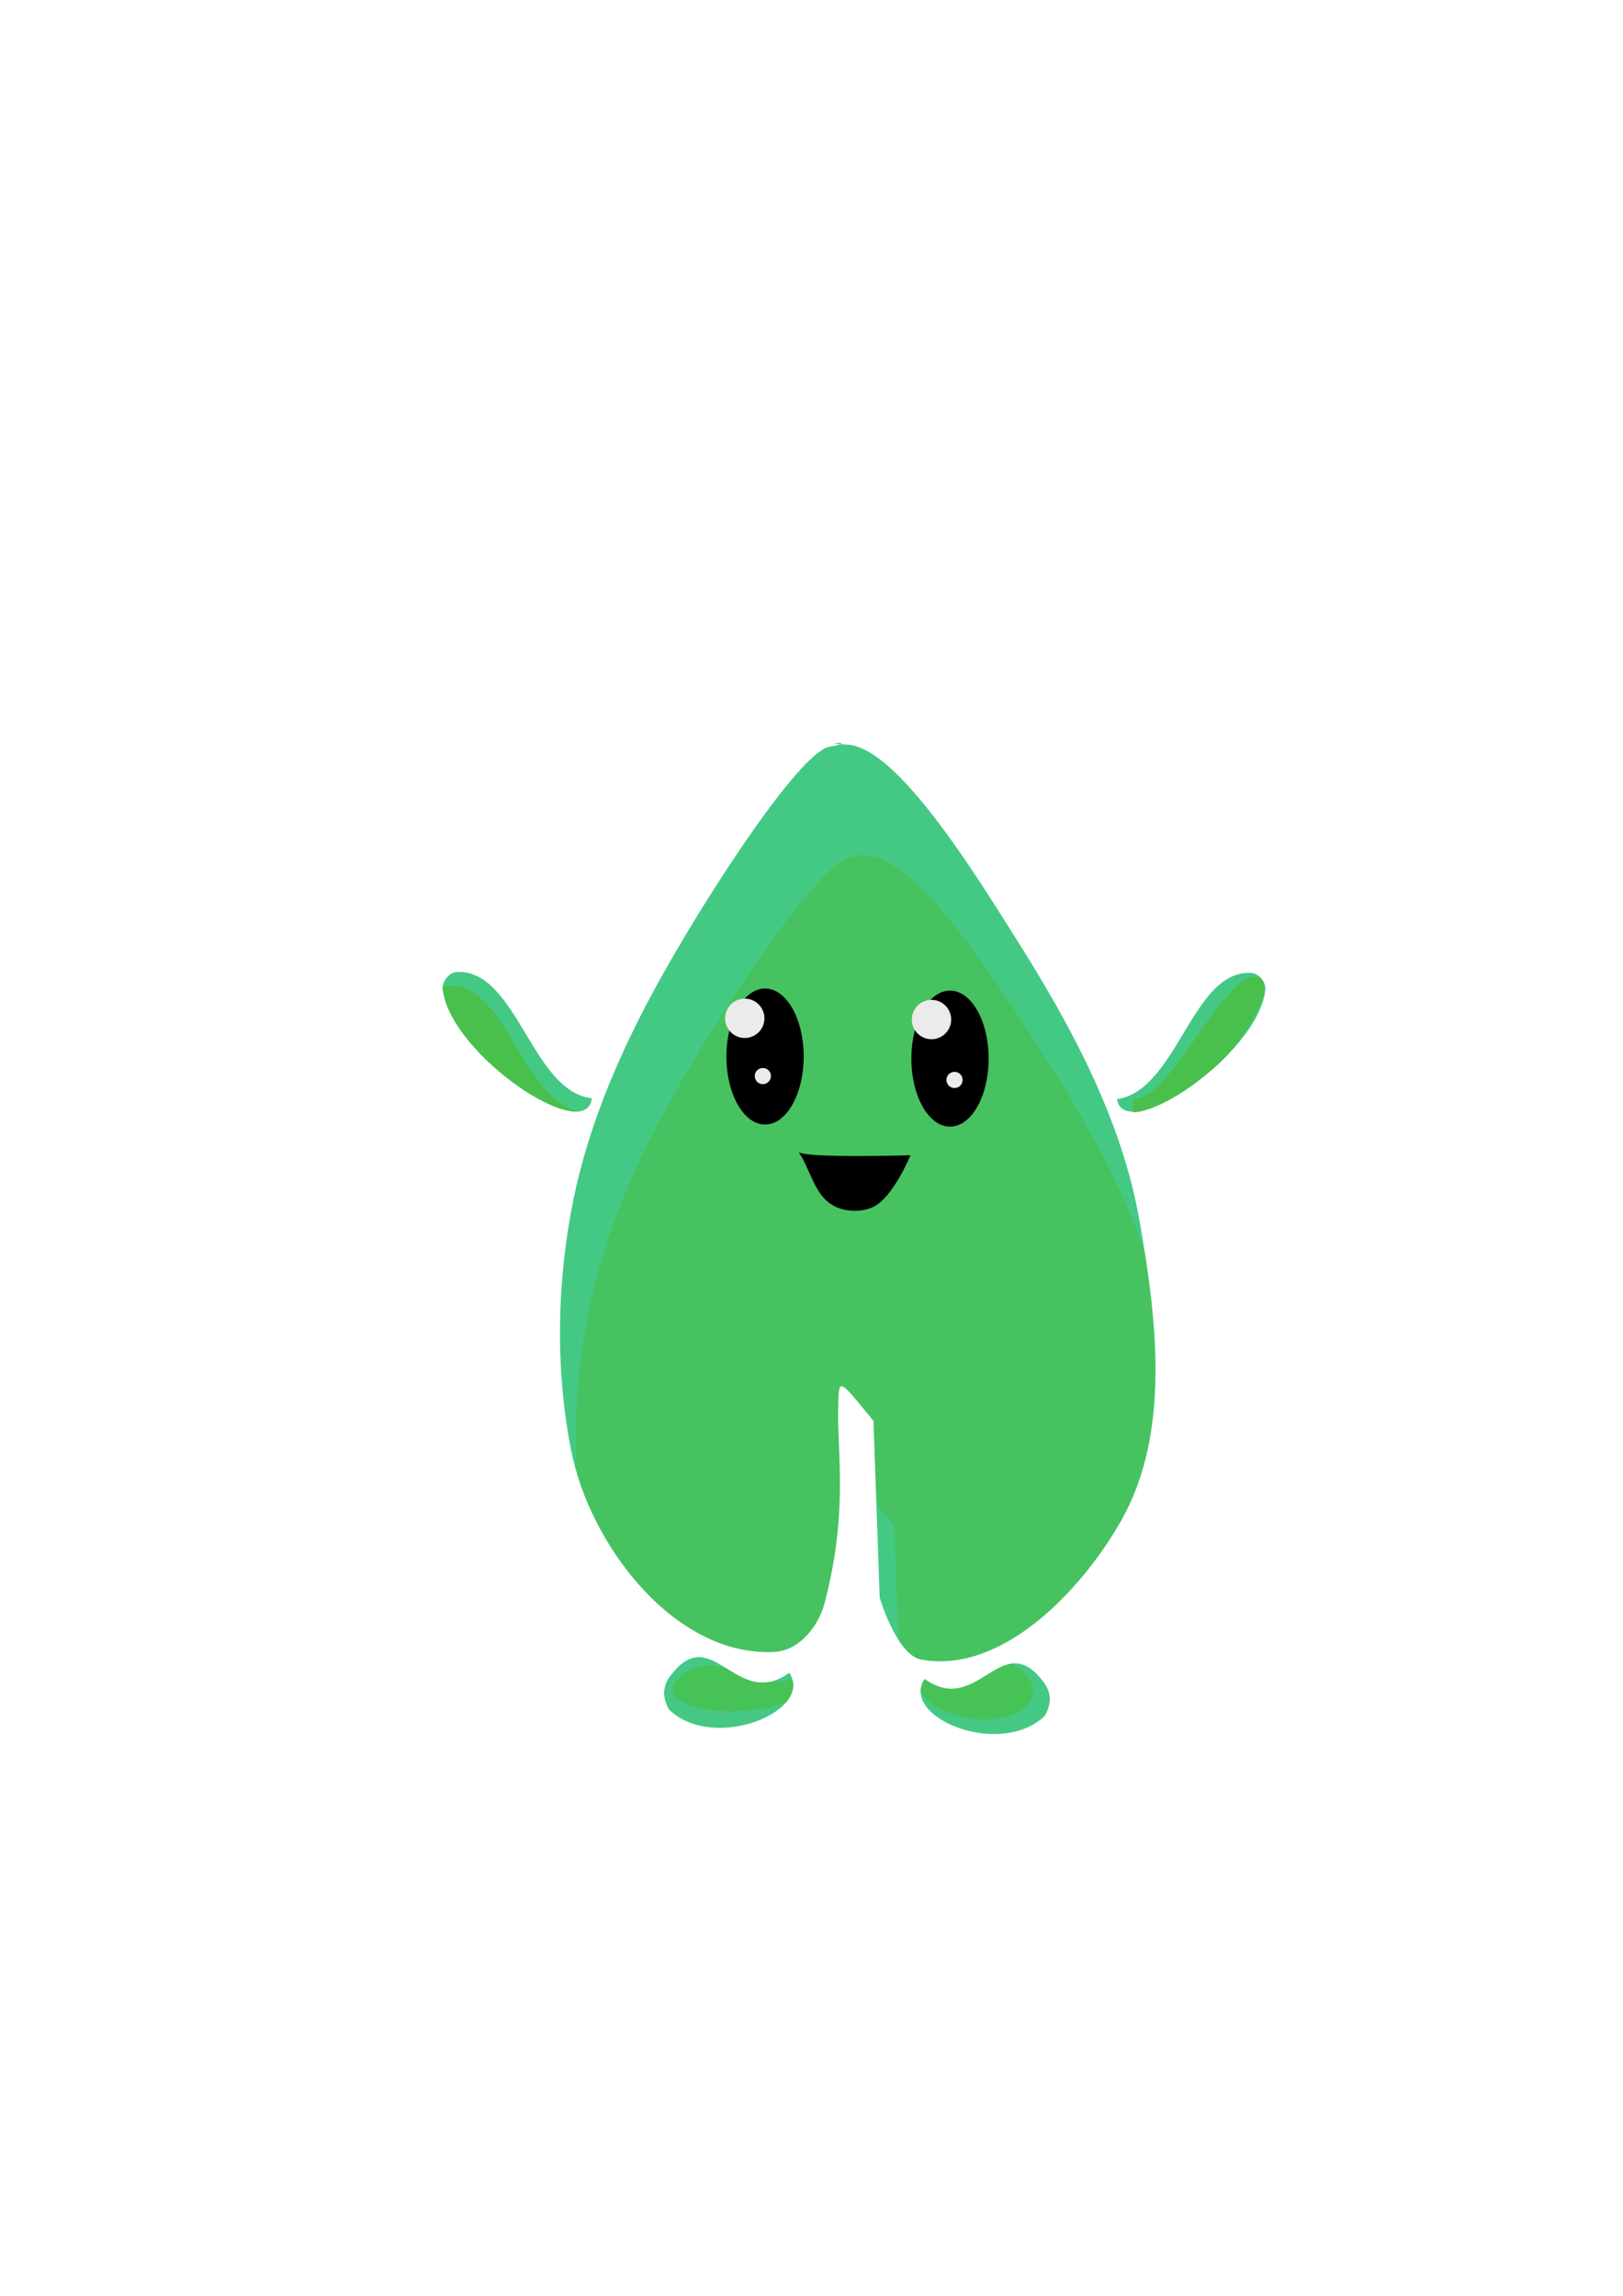<?xml version="1.0" encoding="UTF-8" standalone="no"?>
<!-- Created with Inkscape (http://www.inkscape.org/) -->

<svg
   width="210mm"
   height="297mm"
   viewBox="0 0 210 297"
   version="1.1"
   id="svg5"
   xml:space="preserve"
   inkscape:version="1.2.2 (732a01da63, 2022-12-09)"
   sodipodi:docname="hojita code.svg"
   xmlns:inkscape="http://www.inkscape.org/namespaces/inkscape"
   xmlns:sodipodi="http://sodipodi.sourceforge.net/DTD/sodipodi-0.dtd"
   xmlns:xlink="http://www.w3.org/1999/xlink"
   xmlns="http://www.w3.org/2000/svg"
   xmlns:svg="http://www.w3.org/2000/svg"><sodipodi:namedview
     id="namedview7"
     pagecolor="#ffffff"
     bordercolor="#000000"
     borderopacity="0.25"
     inkscape:showpageshadow="2"
     inkscape:pageopacity="0.0"
     inkscape:pagecheckerboard="0"
     inkscape:deskcolor="#d1d1d1"
     inkscape:document-units="mm"
     showgrid="false"
     inkscape:zoom="1.414741"
     inkscape:cx="414.2101"
     inkscape:cy="610.7125"
     inkscape:window-width="1920"
     inkscape:window-height="1017"
     inkscape:window-x="-8"
     inkscape:window-y="-8"
     inkscape:window-maximized="1"
     inkscape:current-layer="layer2" /><defs
     id="defs2"><linearGradient
       id="linearGradient3262"
       inkscape:swatch="solid"><stop
         style="stop-color:#000000;stop-opacity:1;"
         offset="0"
         id="stop3260" /></linearGradient><linearGradient
       id="linearGradient3189"
       inkscape:swatch="solid"><stop
         style="stop-color:#000000;stop-opacity:1;"
         offset="0"
         id="stop3187" /></linearGradient><linearGradient
       id="linearGradient3062"
       inkscape:swatch="solid"><stop
         style="stop-color:#000000;stop-opacity:1;"
         offset="0"
         id="stop3060" /></linearGradient><clipPath
       clipPathUnits="userSpaceOnUse"
       id="clipPath5577"><g
         inkscape:label="Clip"
         id="use5579" /></clipPath><clipPath
       clipPathUnits="userSpaceOnUse"
       id="clipPath5595"><g
         inkscape:label="Clip"
         id="use5597" /></clipPath><clipPath
       clipPathUnits="userSpaceOnUse"
       id="clipPath6037"><g
         inkscape:label="Clip"
         id="use6039" /></clipPath><clipPath
       clipPathUnits="userSpaceOnUse"
       id="clipPath6633"><use
         x="0"
         y="0"
         xlink:href="#g6629"
         id="use6635" /></clipPath><filter
       inkscape:collect="always"
       style="color-interpolation-filters:sRGB"
       id="filter6638"
       x="-0.237"
       y="-0.15"
       width="1.473"
       height="1.3"><feGaussianBlur
         inkscape:collect="always"
         stdDeviation="7.598"
         id="feGaussianBlur6640" /></filter><clipPath
       clipPathUnits="userSpaceOnUse"
       id="clipPath7383"><use
         x="0"
         y="0"
         xlink:href="#g7379"
         id="use7385"
         transform="translate(-0.1,0.1)" /></clipPath><filter
       inkscape:collect="always"
       style="color-interpolation-filters:sRGB"
       id="filter7388"
       x="-0.141"
       y="-0.132"
       width="1.282"
       height="1.264"><feGaussianBlur
         inkscape:collect="always"
         stdDeviation="1.003"
         id="feGaussianBlur7390" /></filter><clipPath
       clipPathUnits="userSpaceOnUse"
       id="clipPath7407"><use
         x="0"
         y="0"
         xlink:href="#g7403"
         id="use7409" /></clipPath><filter
       inkscape:collect="always"
       style="color-interpolation-filters:sRGB"
       id="filter7412"
       x="-0.24"
       y="-0.257"
       width="1.481"
       height="1.514"><feGaussianBlur
         inkscape:collect="always"
         stdDeviation="1.933"
         id="feGaussianBlur7414" /></filter><clipPath
       clipPathUnits="userSpaceOnUse"
       id="clipPath9692"><use
         x="0"
         y="0"
         xlink:href="#g9688"
         id="use9694" /></clipPath><filter
       inkscape:collect="always"
       style="color-interpolation-filters:sRGB"
       id="filter9697"
       x="-0.113"
       y="-0.22"
       width="1.226"
       height="1.441"><feGaussianBlur
         inkscape:collect="always"
         stdDeviation="0.693"
         id="feGaussianBlur9699" /></filter><clipPath
       clipPathUnits="userSpaceOnUse"
       id="clipPath9706"><use
         x="0"
         y="0"
         xlink:href="#g9702"
         id="use9708" /></clipPath><filter
       inkscape:collect="always"
       style="color-interpolation-filters:sRGB"
       id="filter9711"
       x="-0.121"
       y="-0.357"
       width="1.242"
       height="1.714"><feGaussianBlur
         inkscape:collect="always"
         stdDeviation="0.884"
         id="feGaussianBlur9713" /></filter></defs><g
     inkscape:label="Capa 1"
     inkscape:groupmode="layer"
     id="layer1"
     style="display:inline" /><g
     inkscape:groupmode="layer"
     id="layer2"
     inkscape:label="Capa 2"
     style="display:inline"><g
       id="g7438"
       transform="translate(3.6,-15.201)"><g
         id="g6631"
         clip-path="url(#clipPath6633)"
         transform="matrix(1,0,0,0.977,0,4.126)"><g
           inkscape:label="Clip"
           id="g6629"><path
             style="display:inline;fill:#44c985;fill-opacity:1;stroke-width:0.265"
             d="m 104.936,195.668 c -0.541,6.99 1.522,14.741 -1.834,27.904 -0.756,2.964 -3.184,6.314 -6.483,6.493 -12.851,0.697 -23.932,-14.075 -26.353,-26.836 -2.061,-10.863 -1.788,-22.509 0.351,-33.167 1.935,-9.64 5.8,-18.912 10.401,-27.601 6.152,-11.619 18.758,-31.547 22.707,-32.25 4.327,-0.77 -2.077,-0.476 2.252,-0.283 6.505,0.291 16.52,16.929 22.644,26.933 6.801,11.11 12.993,23.164 15.201,36.002 2.253,13.098 4.088,28.173 -2.346,39.802 -5.123,9.26 -15.455,20.37 -25.856,18.421 -3.222,-0.604 -5.4,-8.221 -5.4,-8.221 l -0.8,-23.401 c -3.192,-3.905 -4.335,-5.712 -4.483,-3.796 z"
             id="path921"
             sodipodi:nodetypes="sssssassaaaaccs" /></g><path
           style="display:inline;opacity:0.796;mix-blend-mode:normal;fill:#48c04b;fill-opacity:1;stroke-width:0.265;filter:url(#filter6638)"
           d="m 107.959,205.168 c -0.541,6.99 1.522,14.741 -1.834,27.904 -0.756,2.964 -3.184,6.314 -6.483,6.493 -12.851,0.697 -23.932,-14.075 -26.353,-26.836 -2.061,-10.863 -1.788,-22.509 0.351,-33.167 1.935,-9.64 5.8,-18.912 10.401,-27.601 6.152,-11.619 18.758,-31.547 22.707,-32.25 4.327,-0.77 -2.077,-0.476 2.252,-0.283 6.505,0.291 16.52,16.929 22.644,26.933 6.801,11.11 12.993,23.164 15.201,36.002 2.253,13.098 4.088,28.173 -2.346,39.802 -5.123,9.26 -15.455,20.37 -25.856,18.421 -3.222,-0.604 -5.4,-8.221 -5.4,-8.221 L 112.442,208.964 c -3.192,-3.905 -4.335,-5.712 -4.483,-3.796 z"
           id="path921-5"
           sodipodi:nodetypes="sssssassaaaaccs"
           transform="matrix(1.016,0,0,0.991,-2.137,6.242)" /></g><g
         id="g4717"
         transform="translate(7.6,-5.6)"><ellipse
           style="opacity:1;fill:#000000;fill-opacity:1;stroke-width:0.265"
           id="path2580"
           cx="87.792"
           cy="157.479"
           rx="5"
           ry="8.8" /><ellipse
           style="display:inline;fill:#000000;fill-opacity:1;stroke-width:0.265"
           id="path2580-1"
           cx="111.722"
           cy="157.75"
           rx="5"
           ry="8.8"
           inkscape:transform-center-x="18.000918"
           inkscape:transform-center-y="-2.4001224" /><circle
           style="opacity:1;fill:#ebebeb;fill-opacity:1;stroke-width:0.265"
           id="path2918"
           cx="109.327"
           cy="152.697"
           r="2.546" /><circle
           style="display:inline;fill:#ebebeb;fill-opacity:1;stroke-width:0.109"
           id="path2918-4"
           cx="112.306"
           cy="160.508"
           r="1.046" /><circle
           style="display:inline;fill:#ebebeb;fill-opacity:1;stroke-width:0.109"
           id="path2918-4-6"
           cx="87.504"
           cy="160.008"
           r="1.046" /><circle
           style="display:inline;fill:#ebebeb;fill-opacity:1;stroke-width:0.265"
           id="path2918-5"
           cx="85.163"
           cy="152.537"
           r="2.546" /><path
           style="opacity:1;fill:#000000;fill-opacity:1;stroke-width:0.197"
           d="m 92.14,169.846 c 1.096,0.811 14.468,0.405 14.468,0.405 0,0 -2.244,5.467 -4.823,6.69 -1.527,0.724 -3.666,0.637 -5.144,-0.168 -2.51,-1.368 -2.964,-4.7 -4.502,-6.927 z"
           id="path3588"
           sodipodi:nodetypes="ccsac" /></g><circle
         id="path4782"
         style="fill:#000000;stroke:#000000;stroke-width:0.265"
         cx="151.999"
         cy="151.385"
         r="0.019" /><circle
         id="path4784"
         style="fill:#000000;stroke:#000000;stroke-width:0.265"
         cx="152.848"
         cy="152.093"
         r="0.019" /><g
         id="g7381"
         clip-path="url(#clipPath7383)"><g
           inkscape:label="Clip"
           id="g7379"
           transform="translate(0.1,-0.1)"><path
             style="fill:#44c985;fill-opacity:1;stroke-width:0.296"
             d="m 160.131,143.164 c 0.05,-0.934 -0.888,-2.047 -1.783,-2.102 -7.82,-0.478 -9.731,15.473 -17.522,16.33 0.665,6.226 18.523,-5.765 19.305,-14.228 z"
             id="path4788"
             sodipodi:nodetypes="cacc" /></g><path
           style="display:inline;mix-blend-mode:normal;fill:#48c04b;fill-opacity:1;stroke-width:0.255;filter:url(#filter7388)"
           d="m 159.747,144.48 c 0.391,-1.075 0.284,-2.547 -0.209,-2.783 -4.312,-2.06 -11.607,16.088 -16.42,15.584 -2.036,7.355 12.893,-3.127 16.629,-12.801 z"
           id="path4788-1"
           sodipodi:nodetypes="cacc" /></g><g
         id="g7405"
         clip-path="url(#clipPath7407)"><g
           inkscape:label="Clip"
           id="g7403"><path
             style="display:inline;fill:#44c985;fill-opacity:1;stroke-width:0.296"
             d="m 53.672,143.051 c -0.05,-0.934 0.888,-2.047 1.783,-2.102 7.82,-0.478 9.731,15.473 17.522,16.33 -0.665,6.226 -18.523,-5.765 -19.305,-14.228 z"
             id="path4788-7"
             sodipodi:nodetypes="cacc" /></g><path
           style="display:inline;mix-blend-mode:normal;fill:#48c04b;fill-opacity:1;stroke-width:0.296;filter:url(#filter7412)"
           d="m 52.493,144.794 c -0.05,-0.934 0.888,-2.047 1.783,-2.102 7.82,-0.478 9.731,15.473 17.522,16.33 -0.665,6.226 -18.523,-5.765 -19.305,-14.228 z"
           id="path4788-7-5"
           sodipodi:nodetypes="cacc" /></g><g
         id="g9704"
         clip-path="url(#clipPath9706)"><g
           inkscape:label="Clip"
           id="g9702"><path
             style="display:inline;fill:#44c884;fill-opacity:1;stroke-width:0.298"
             d="m 82.969,236.368 c -1.466,-2.553 -0.002,-4.154 0.426,-4.688 5.259,-6.563 8.315,4.818 15.136,-0.08 3.249,4.965 -9.783,10.324 -15.562,4.769 z"
             id="path4788-7-8-6"
             sodipodi:nodetypes="cscc"
             inkscape:transform-center-x="6.1162143"
             inkscape:transform-center-y="2.5965388e-06" /></g><path
           style="display:inline;mix-blend-mode:normal;fill:#47c257;fill-opacity:1;stroke-width:0.246;filter:url(#filter9711)"
           d="m 84.111,235.053 c -1.536,-1.659 -0.002,-2.7 0.446,-3.048 5.511,-4.267 8.713,3.132 15.861,-0.052 3.404,3.228 -10.252,6.712 -16.307,3.1 z"
           id="path4788-7-8"
           sodipodi:nodetypes="cscc"
           inkscape:transform-center-x="6.4090113"
           inkscape:transform-center-y="-1.2228536e-05" /></g><g
         id="g9690"
         clip-path="url(#clipPath9692)"><g
           inkscape:label="Clip"
           id="g9688"><path
             style="display:inline;fill:#44c984;fill-opacity:1;stroke-width:0.298"
             d="m 131.596,237.168 c 1.466,-2.553 0.002,-4.154 -0.426,-4.688 -5.259,-6.563 -8.315,4.818 -15.136,-0.08 -3.249,4.965 9.783,10.324 15.562,4.769 z"
             id="path4788-7-8-0-1"
             sodipodi:nodetypes="cscc"
             inkscape:transform-center-x="-6.1162109"
             inkscape:transform-center-y="2.5965388e-06" /></g><path
           style="display:inline;mix-blend-mode:normal;fill:#47c257;fill-opacity:1;stroke-width:0.254;filter:url(#filter9697)"
           d="m 129.504,235.697 c 1.29,-2.106 0.002,-3.427 -0.375,-3.868 -4.629,-5.415 -7.32,3.975 -13.325,-0.066 -2.86,4.096 8.612,8.518 13.7,3.934 z"
           id="path4788-7-8-0"
           sodipodi:nodetypes="cscc"
           inkscape:transform-center-x="-5.3842438"
           inkscape:transform-center-y="-9.8718402e-06" /></g></g></g><g
     inkscape:groupmode="layer"
     id="layer3"
     inkscape:label="Capa 3" /></svg>
